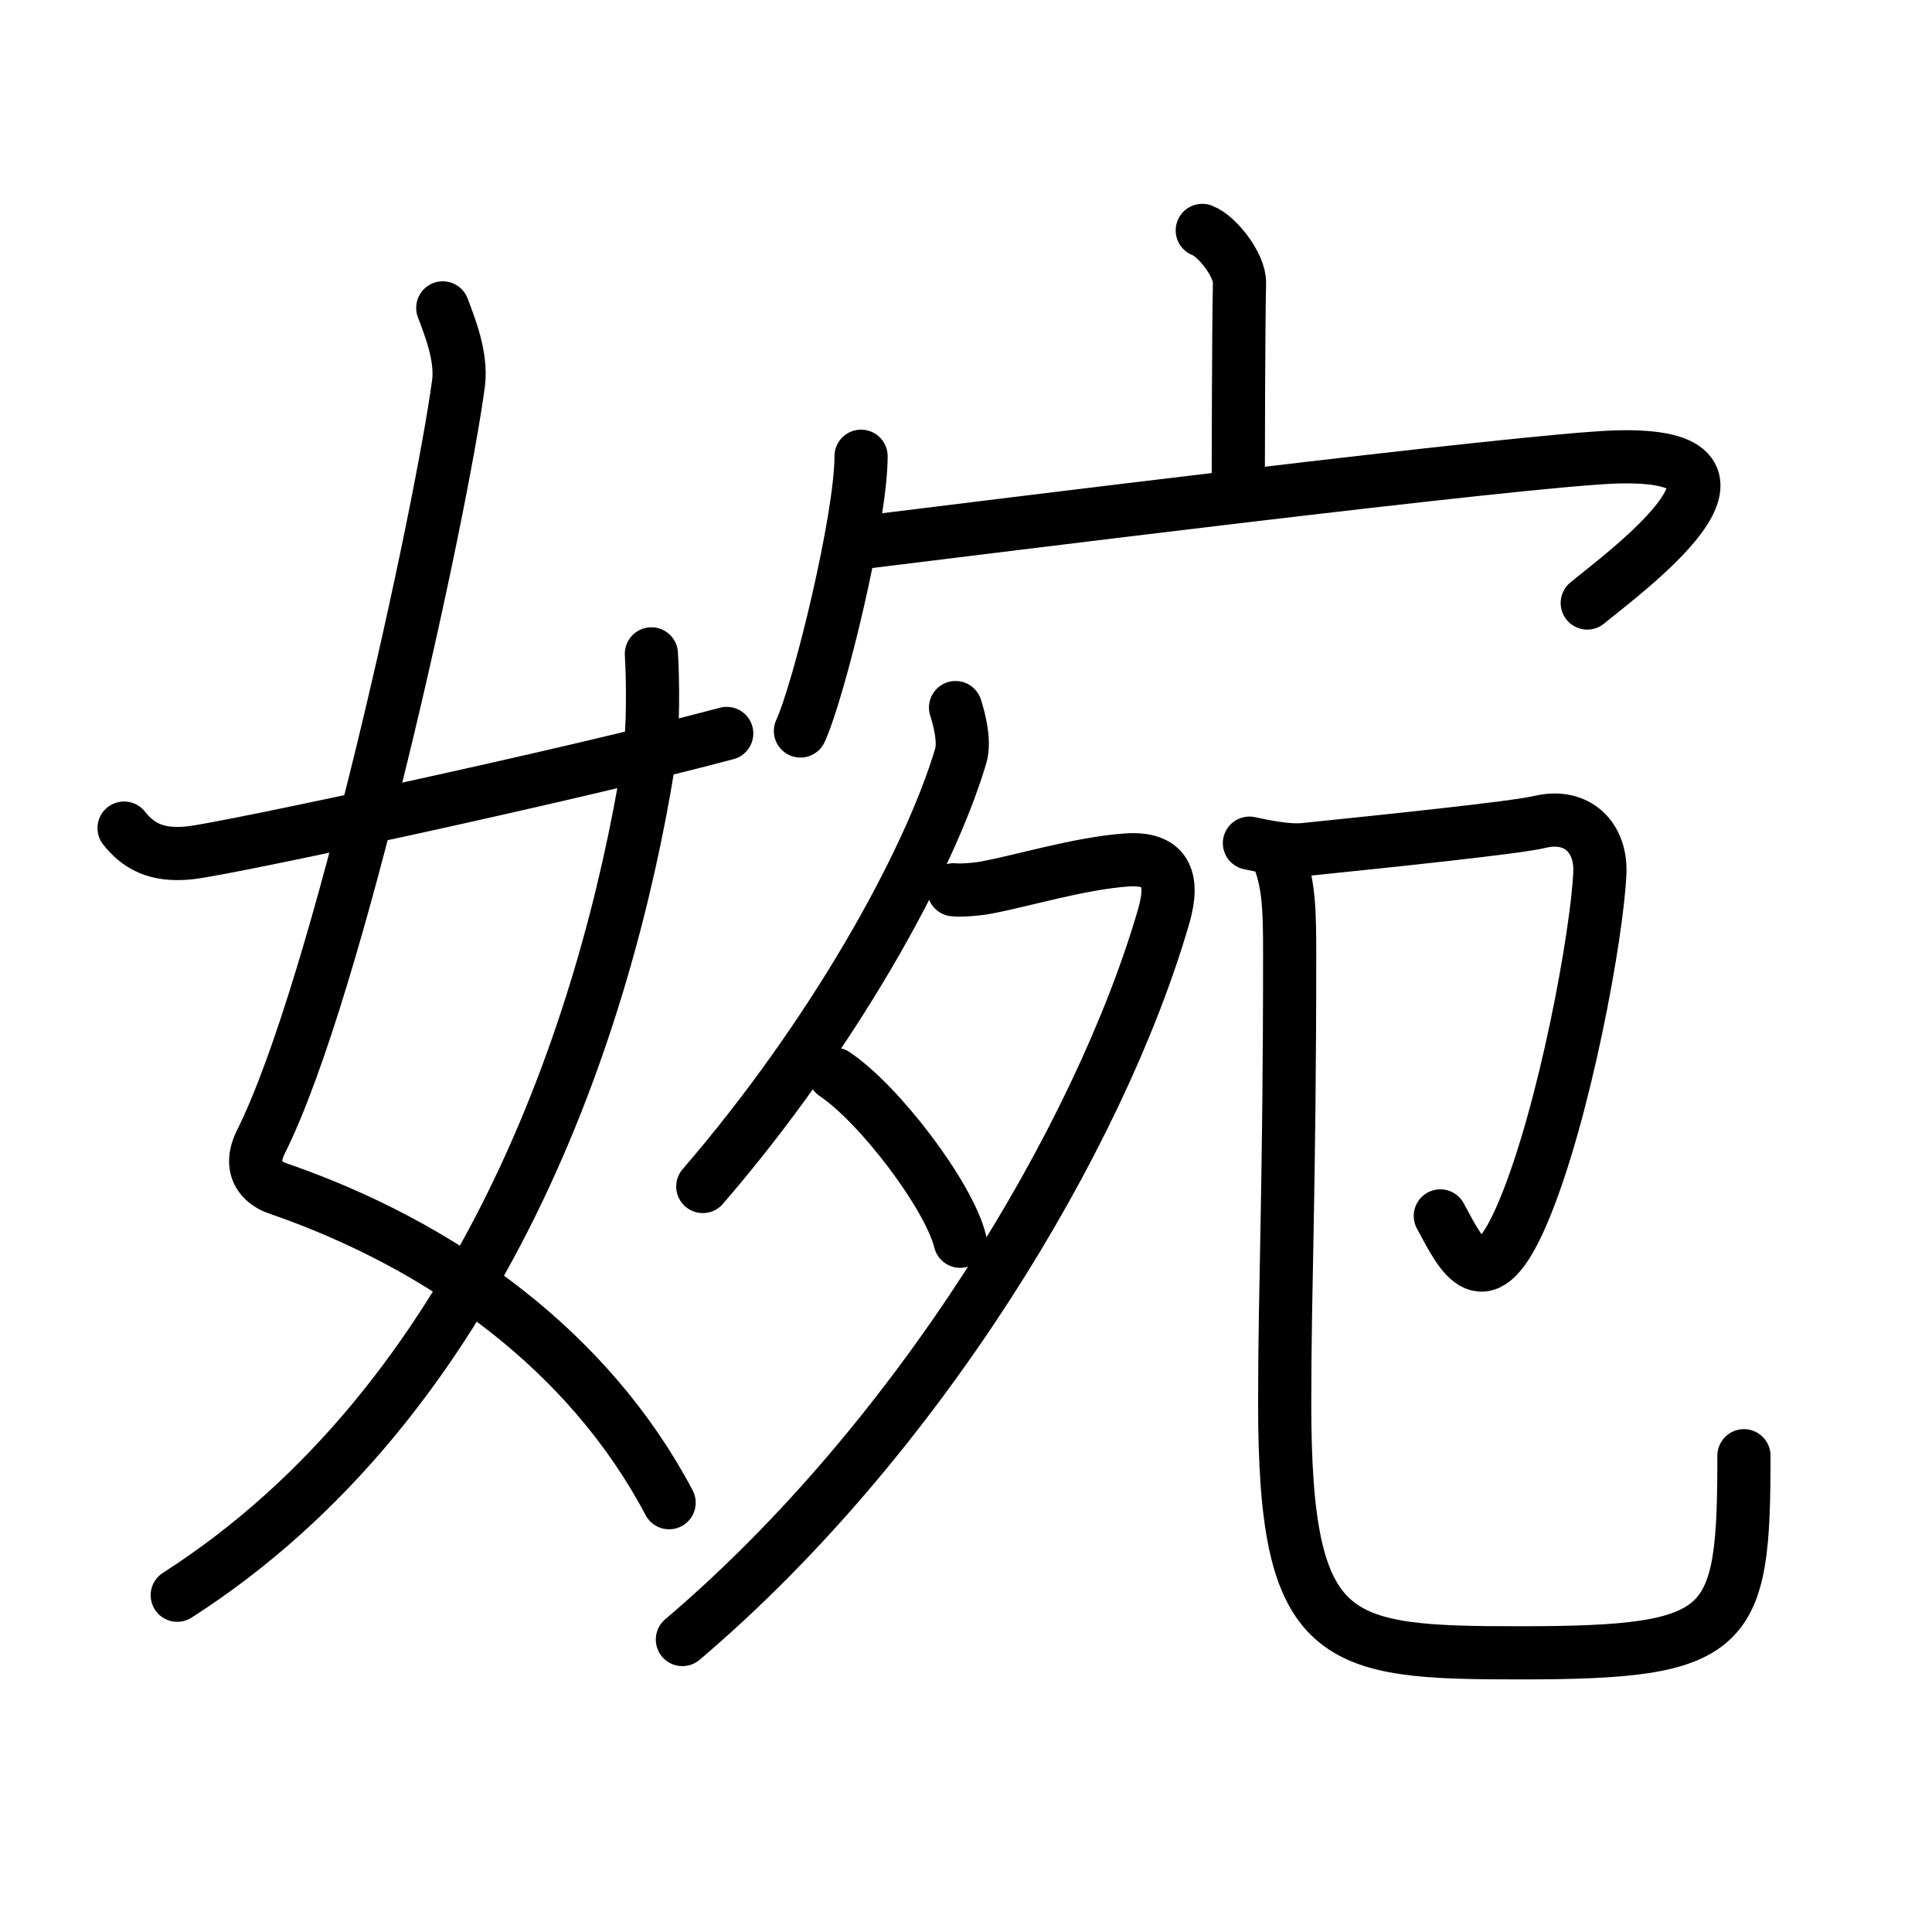 <!DOCTYPE svg PUBLIC "-//W3C//DTD SVG 1.0//EN" "http://www.w3.org/TR/2001/REC-SVG-20010904/DTD/svg10.dtd">
<svg xmlns="http://www.w3.org/2000/svg" width="109" height="109" viewBox="0 0 109 109" style="fill:none;stroke:#000000;stroke-width:3;stroke-linecap:round;stroke-linejoin:round;">
<!-- 1--><path d="M24.98,17.37c0.39,1.04,1.08,2.74,0.89,4.24C24.88,29,19.05,55.76,14.73,64.4c-0.89,1.77,0.4,2.46,0.89,2.63c9.38,3.22,17.63,9.22,22.13,17.75"/>
<!-- 2--><path d="M36.75,36.89c0.08,1.27,0.14,4.34-0.16,6.18C34.18,57.91,27.23,78.96,10,90"/>
<!-- 3--><path d="M7,46.72c0.75,0.94,1.75,1.62,3.75,1.39c2.15-0.24,21.34-4.35,30.25-6.73"/>
<!-- 4--><path d="M67.83,13c0.87,0.33,2.12,1.98,2.1,2.95c-0.06,3.05-0.06,8.75-0.07,11.52"/>
<!-- 5--><path d="M48.58,25.74c0,3.51-2.35,13.16-3.42,15.5"/>
<!-- 6--><path d="M48.69,30.6c6.3-0.77,37.38-4.67,42.5-4.82c9.81-0.28,0.35,6.59-1.64,8.24"/>
<!-- 7--><path d="M53.91,39.92c0.15,0.46,0.56,1.85,0.29,2.74c-1.81,6.07-7.25,15.82-14.55,24.28"/>
<!-- 8--><path d="M53.81,50.2c0.22,0.04,1.17,0,1.81-0.12c2.09-0.39,5.28-1.37,7.92-1.56c2.19-0.16,2.75,0.98,2.11,3.19C62,64.25,51.75,81.25,38.5,92.5"/>
<!-- 9--><path d="M47.09,60.6c2.5,1.66,6.45,6.85,7.08,9.43"/>
<!--10--><path d="M70.49,47.57c0.52,0.1,2.05,0.47,3.1,0.36c4.16-0.43,11.89-1.22,13.29-1.56c2.1-0.5,3.47,0.88,3.38,2.88c-0.14,3.4-1.98,13.54-4.3,19.07c-2.22,5.3-3.47,2.56-4.7,0.28"/>
<!--11--><path d="M72.14,48.42c0.6,1.45,0.62,3.16,0.62,5.4c0,13.34-0.28,18.59-0.28,25.38c0,13.63,2.79,14.05,13.27,14.05c11.95,0,12.64-1.15,12.64-11.12"/>
</svg>